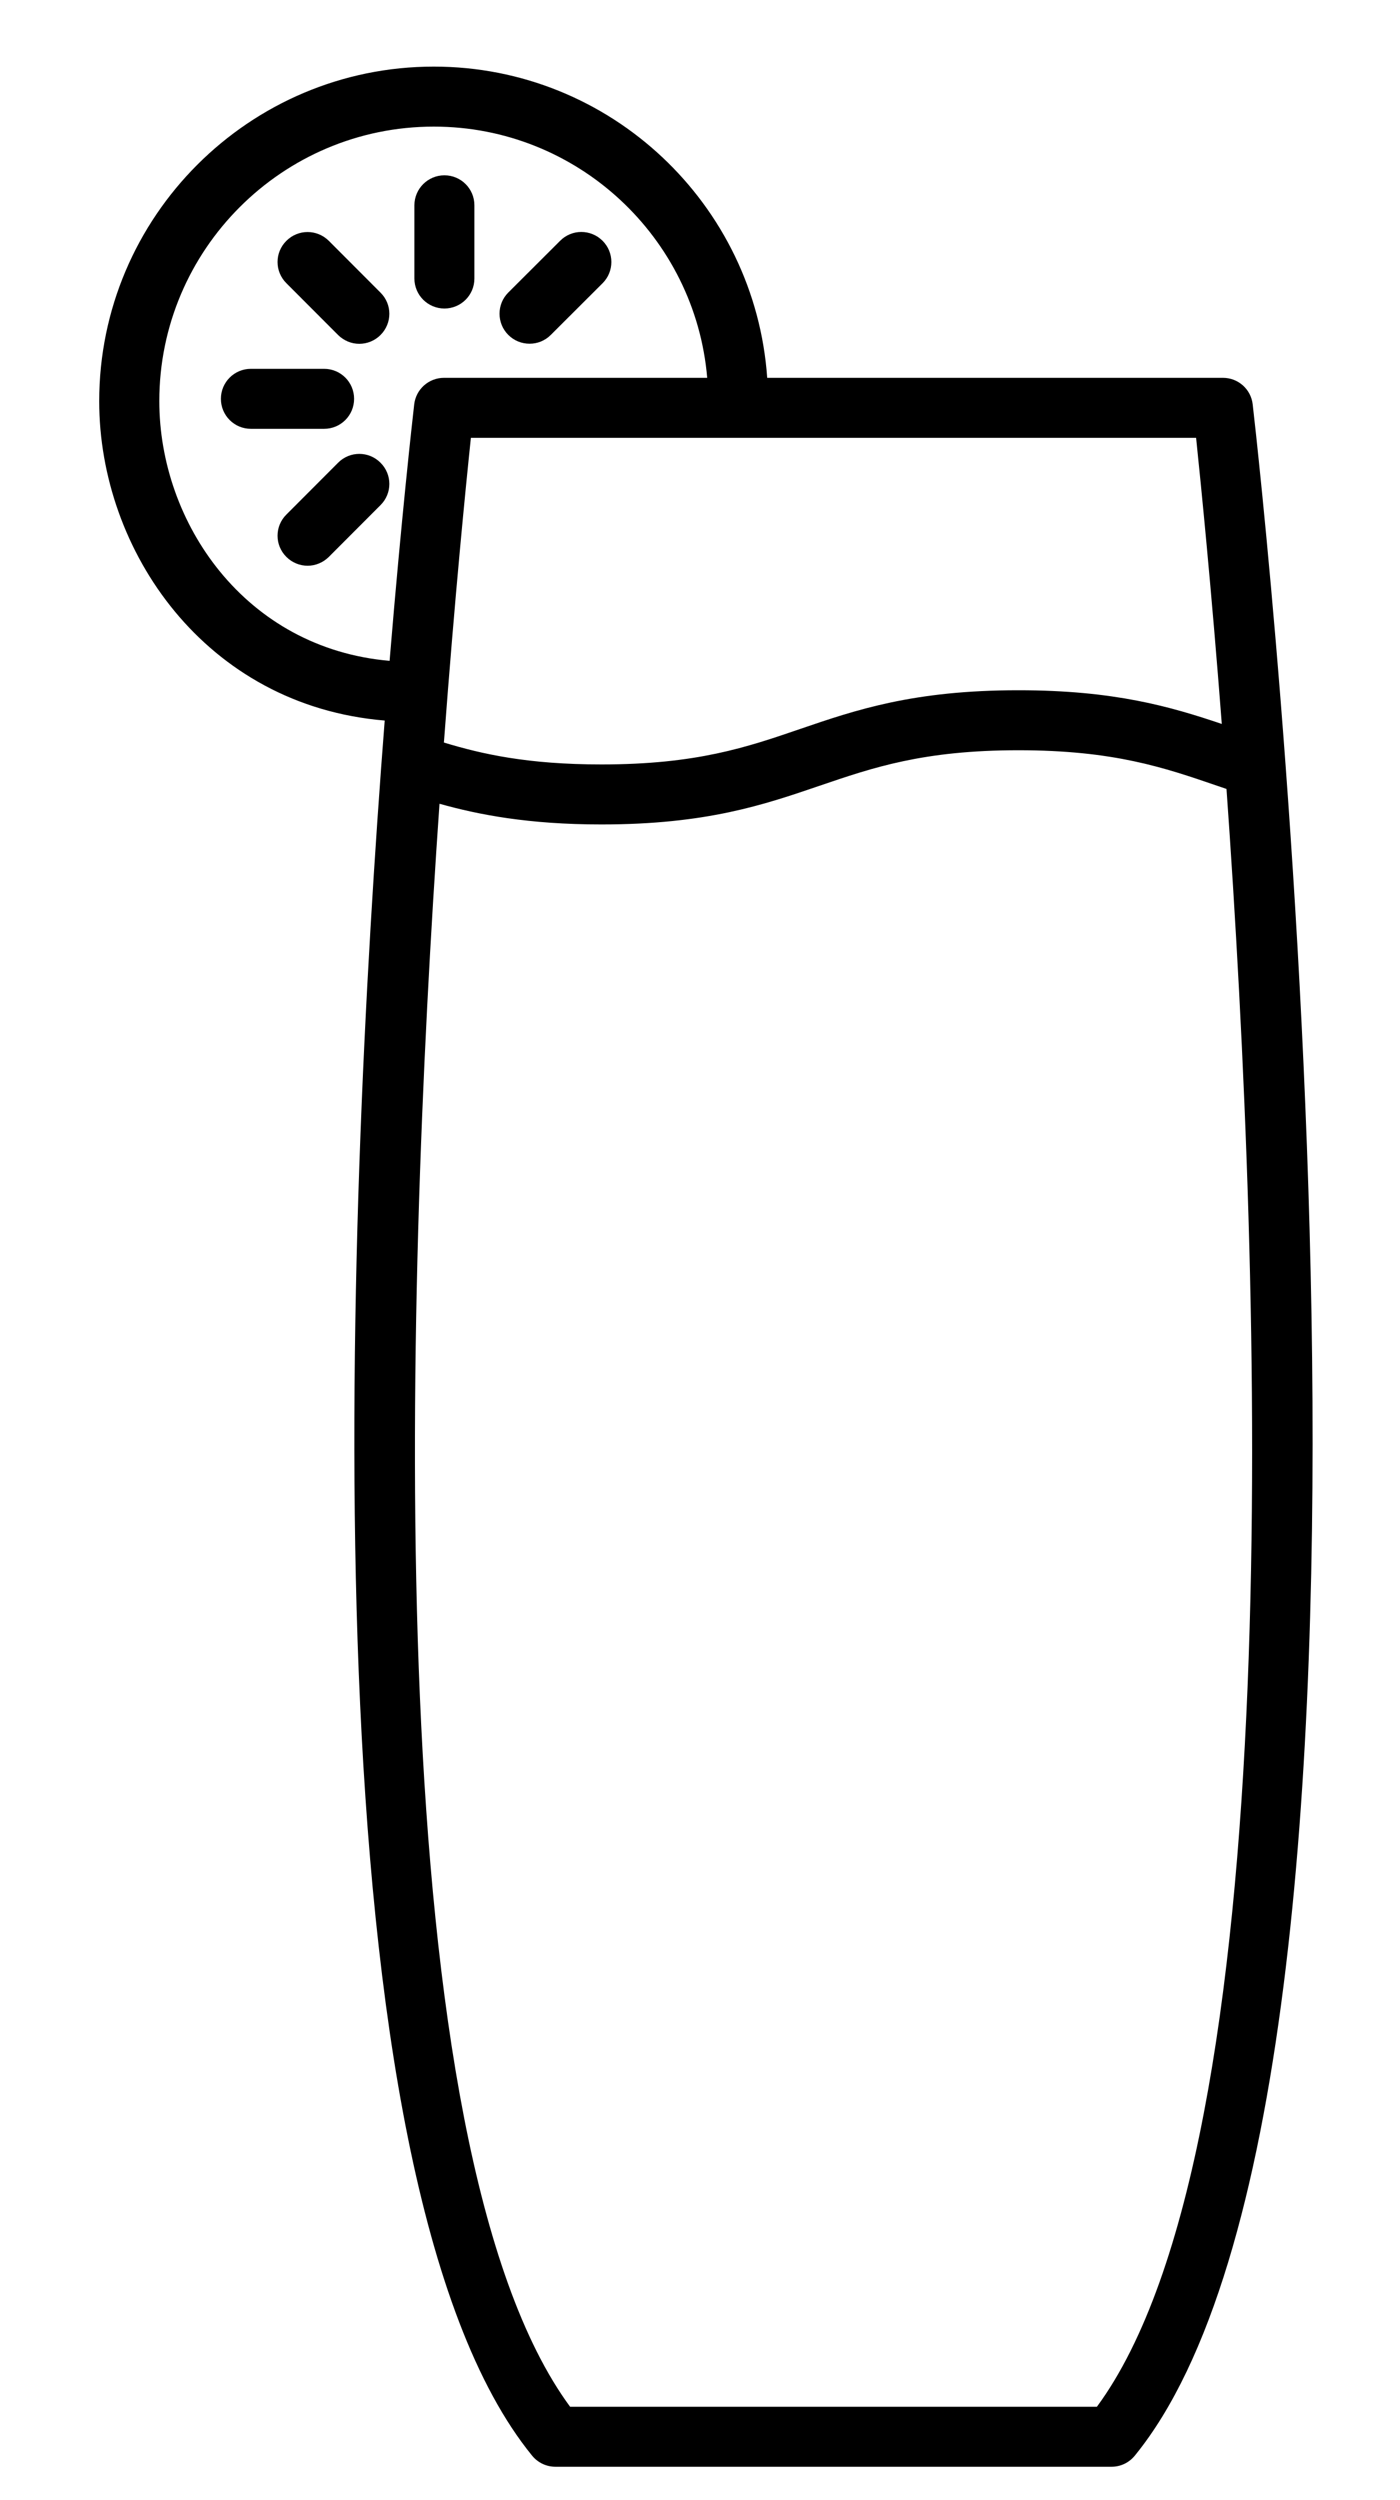 <svg width="14" height="25" viewBox="0 0 14 25" fill="none" xmlns="http://www.w3.org/2000/svg">
<path d="M3.541 3.988C3.541 3.822 3.407 3.688 3.241 3.688H2.509C2.343 3.688 2.209 3.822 2.209 3.988C2.209 4.154 2.343 4.288 2.509 4.288H3.241C3.407 4.288 3.541 4.154 3.541 3.988Z" fill="black"/>
<path d="M4.444 3.085C4.61 3.085 4.744 2.951 4.744 2.785V2.053C4.744 1.887 4.61 1.753 4.444 1.753C4.279 1.753 4.144 1.887 4.144 2.053V2.785C4.144 2.951 4.279 3.085 4.444 3.085Z" fill="black"/>
<path d="M3.381 4.627L2.864 5.145C2.746 5.262 2.746 5.452 2.864 5.569C2.922 5.627 2.999 5.657 3.076 5.657C3.153 5.657 3.229 5.627 3.288 5.569L3.805 5.051C3.923 4.934 3.923 4.744 3.805 4.627C3.688 4.509 3.498 4.509 3.381 4.627Z" fill="black"/>
<path d="M5.296 3.437C5.373 3.437 5.449 3.408 5.508 3.349L6.026 2.832C6.143 2.715 6.143 2.525 6.026 2.408C5.908 2.29 5.718 2.29 5.601 2.408L5.083 2.925C4.966 3.042 4.966 3.232 5.083 3.349C5.142 3.408 5.219 3.437 5.296 3.437Z" fill="black"/>
<path d="M3.288 2.408C3.17 2.291 2.981 2.291 2.864 2.408C2.746 2.525 2.746 2.715 2.864 2.832L3.381 3.35C3.44 3.408 3.516 3.438 3.593 3.438C3.67 3.438 3.747 3.408 3.805 3.35C3.923 3.232 3.923 3.043 3.805 2.926L3.288 2.408Z" fill="black"/>
<path d="M5.321 24.555C5.378 24.625 5.464 24.666 5.554 24.666H11.116C11.206 24.666 11.291 24.625 11.348 24.555C14.409 20.801 12.606 4.726 12.527 4.044C12.51 3.892 12.382 3.778 12.229 3.778H7.672C7.551 2.042 6.104 0.666 4.338 0.666C2.493 0.666 0.992 2.167 0.992 4.012C0.992 5.508 2.055 7.056 3.847 7.205C3.455 12.245 3.056 21.776 5.321 24.555ZM10.969 24.066H5.701C3.788 21.468 4.044 13.073 4.395 8.037C4.783 8.146 5.283 8.244 6.014 8.244C7.065 8.244 7.64 8.047 8.196 7.857C8.73 7.675 9.233 7.502 10.184 7.502C11.137 7.502 11.641 7.675 12.174 7.858L12.265 7.889C12.622 12.906 12.901 21.443 10.969 24.066ZM12.218 7.239C11.705 7.066 11.143 6.902 10.184 6.902C9.134 6.902 8.558 7.099 8.002 7.289C7.469 7.472 6.965 7.644 6.014 7.644C5.276 7.644 4.818 7.54 4.439 7.425C4.548 5.966 4.658 4.861 4.709 4.378H11.961C12.009 4.84 12.113 5.872 12.218 7.239ZM1.593 4.011C1.593 2.497 2.824 1.266 4.338 1.266C5.773 1.266 6.953 2.373 7.072 3.778H4.44C4.288 3.778 4.159 3.892 4.142 4.044C4.124 4.2 4.015 5.167 3.896 6.608C2.45 6.483 1.593 5.227 1.593 4.011Z" fill="black"/>
</svg>
